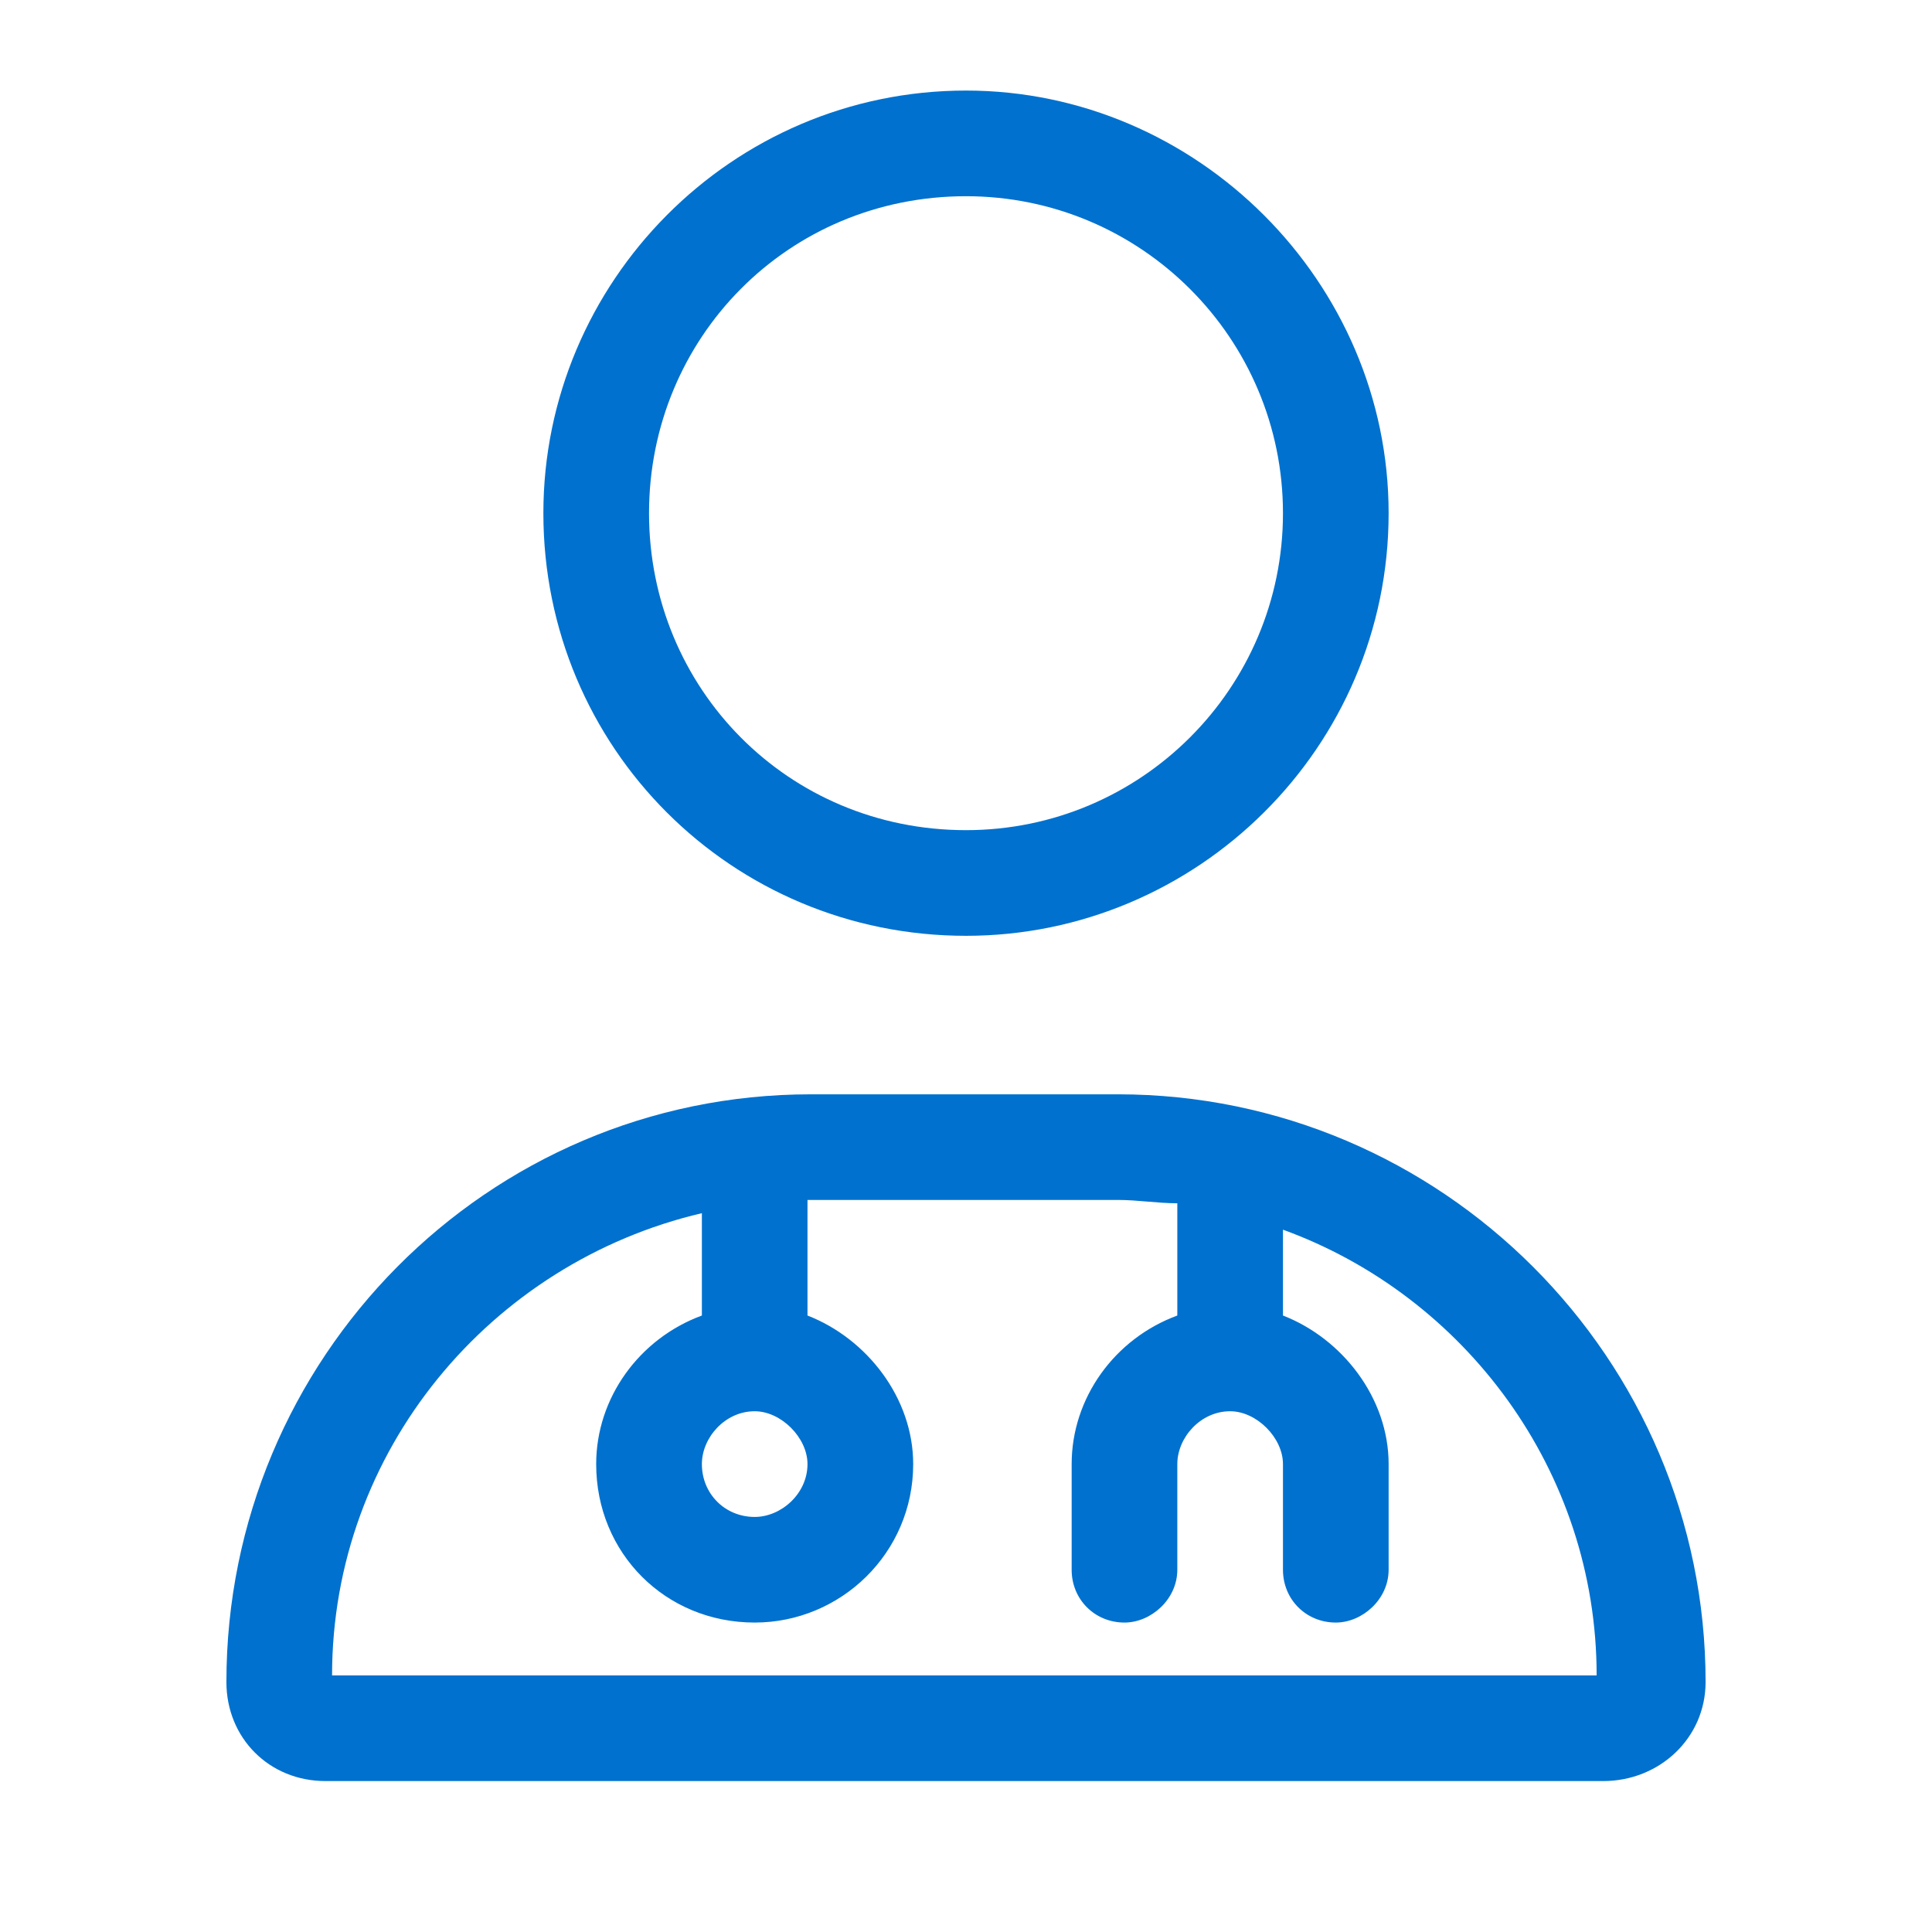 <svg width="48" height="48" viewBox="0 0 48 48" fill="none" xmlns="http://www.w3.org/2000/svg">
<path d="M13.5 12.75C13.5 7.008 18.176 2.25 24 2.25C29.742 2.25 34.5 7.008 34.5 12.75C34.5 18.574 29.742 23.25 24 23.25C18.176 23.25 13.5 18.574 13.5 12.75ZM31.875 12.75C31.875 8.402 28.348 4.875 24 4.875C19.57 4.875 16.125 8.402 16.125 12.75C16.125 17.098 19.57 20.625 24 20.625C28.348 20.625 31.875 17.098 31.875 12.75ZM5.625 41.789C5.625 33.75 12.105 27.188 20.145 27.188H27.773C35.812 27.188 42.375 33.75 42.375 41.789C42.375 43.184 41.227 44.25 39.832 44.25H8.086C6.691 44.25 5.625 43.184 5.625 41.789ZM18.75 35.062C18.012 35.062 17.438 35.719 17.438 36.375C17.438 37.113 18.012 37.688 18.75 37.688C19.406 37.688 20.062 37.113 20.062 36.375C20.062 35.719 19.406 35.062 18.75 35.062ZM20.062 29.812V32.684C21.539 33.258 22.688 34.734 22.688 36.375C22.688 38.59 20.883 40.312 18.75 40.312C16.535 40.312 14.812 38.59 14.812 36.375C14.812 34.734 15.879 33.258 17.438 32.684V30.141C12.188 31.371 8.25 36.047 8.25 41.625H39.668C39.668 36.539 36.387 32.191 31.875 30.551V32.684C33.352 33.258 34.5 34.734 34.5 36.375V39C34.5 39.738 33.844 40.312 33.188 40.312C32.449 40.312 31.875 39.738 31.875 39V36.375C31.875 35.719 31.219 35.062 30.562 35.062C29.824 35.062 29.25 35.719 29.25 36.375V39C29.25 39.738 28.594 40.312 27.938 40.312C27.199 40.312 26.625 39.738 26.625 39V36.375C26.625 34.734 27.691 33.258 29.25 32.684V29.895C28.758 29.895 28.266 29.812 27.773 29.812H20.145C20.062 29.812 20.062 29.812 19.98 29.812H20.062Z" fill="#0071CE"/>
</svg>
